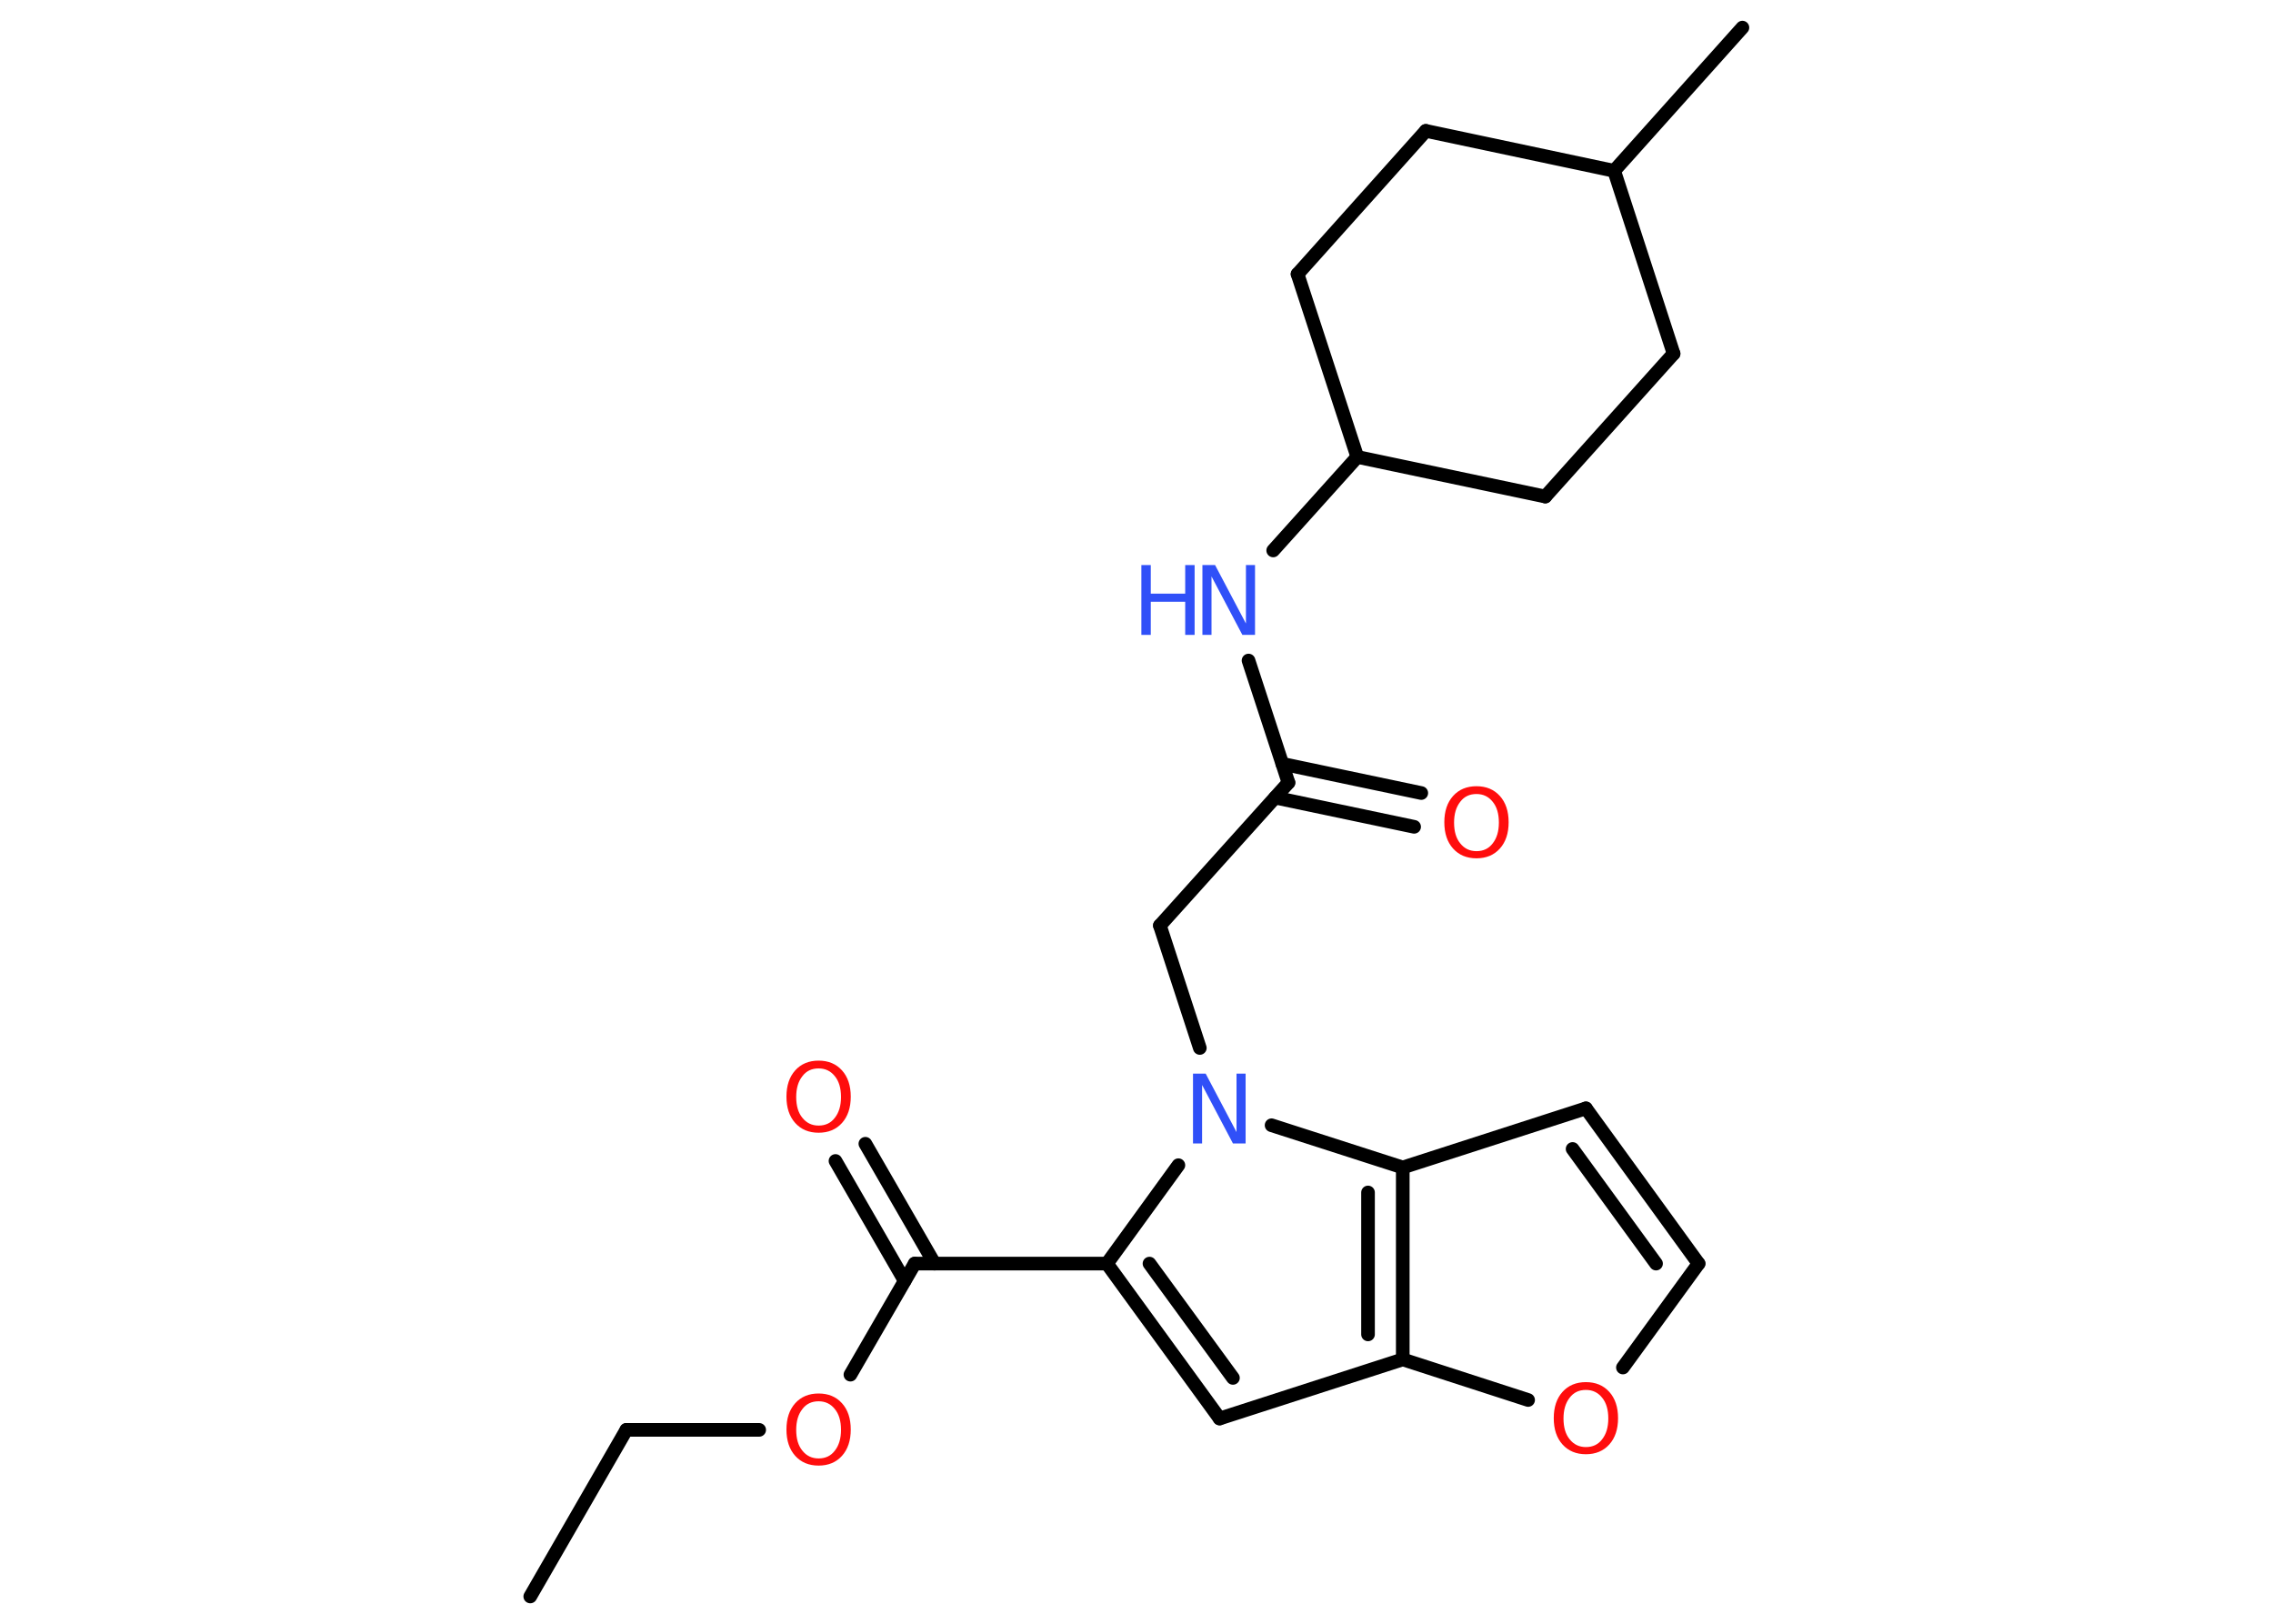 <?xml version='1.0' encoding='UTF-8'?>
<!DOCTYPE svg PUBLIC "-//W3C//DTD SVG 1.1//EN" "http://www.w3.org/Graphics/SVG/1.1/DTD/svg11.dtd">
<svg version='1.2' xmlns='http://www.w3.org/2000/svg' xmlns:xlink='http://www.w3.org/1999/xlink' width='70.0mm' height='50.0mm' viewBox='0 0 70.0 50.0'>
  <desc>Generated by the Chemistry Development Kit (http://github.com/cdk)</desc>
  <g stroke-linecap='round' stroke-linejoin='round' stroke='#000000' stroke-width='.42' fill='#FF0D0D'>
    <rect x='.0' y='.0' width='70.0' height='50.0' fill='#FFFFFF' stroke='none'/>
    <g id='mol1' class='mol'>
      <line id='mol1bnd1' class='bond' x1='16.33' y1='49.16' x2='19.29' y2='44.03'/>
      <line id='mol1bnd2' class='bond' x1='19.29' y1='44.03' x2='23.38' y2='44.03'/>
      <line id='mol1bnd3' class='bond' x1='26.19' y1='42.33' x2='28.17' y2='38.91'/>
      <g id='mol1bnd4' class='bond'>
        <line x1='27.86' y1='39.44' x2='25.73' y2='35.75'/>
        <line x1='28.78' y1='38.91' x2='26.65' y2='35.22'/>
      </g>
      <line id='mol1bnd5' class='bond' x1='28.17' y1='38.91' x2='34.09' y2='38.91'/>
      <g id='mol1bnd6' class='bond'>
        <line x1='34.09' y1='38.91' x2='37.56' y2='43.68'/>
        <line x1='35.4' y1='38.91' x2='37.97' y2='42.43'/>
      </g>
      <line id='mol1bnd7' class='bond' x1='37.56' y1='43.68' x2='43.2' y2='41.86'/>
      <line id='mol1bnd8' class='bond' x1='43.2' y1='41.86' x2='47.06' y2='43.11'/>
      <line id='mol1bnd9' class='bond' x1='49.98' y1='42.11' x2='52.31' y2='38.91'/>
      <g id='mol1bnd10' class='bond'>
        <line x1='52.31' y1='38.91' x2='48.84' y2='34.13'/>
        <line x1='51.0' y1='38.91' x2='48.43' y2='35.38'/>
      </g>
      <line id='mol1bnd11' class='bond' x1='48.84' y1='34.13' x2='43.2' y2='35.95'/>
      <g id='mol1bnd12' class='bond'>
        <line x1='43.2' y1='41.86' x2='43.2' y2='35.95'/>
        <line x1='42.13' y1='41.09' x2='42.13' y2='36.72'/>
      </g>
      <line id='mol1bnd13' class='bond' x1='43.2' y1='35.95' x2='39.16' y2='34.65'/>
      <line id='mol1bnd14' class='bond' x1='34.09' y1='38.91' x2='36.29' y2='35.88'/>
      <line id='mol1bnd15' class='bond' x1='36.95' y1='32.27' x2='35.72' y2='28.5'/>
      <line id='mol1bnd16' class='bond' x1='35.72' y1='28.5' x2='39.68' y2='24.1'/>
      <g id='mol1bnd17' class='bond'>
        <line x1='39.49' y1='23.52' x2='43.77' y2='24.42'/>
        <line x1='39.27' y1='24.56' x2='43.55' y2='25.46'/>
      </g>
      <line id='mol1bnd18' class='bond' x1='39.68' y1='24.1' x2='38.45' y2='20.34'/>
      <line id='mol1bnd19' class='bond' x1='39.21' y1='16.95' x2='41.8' y2='14.07'/>
      <line id='mol1bnd20' class='bond' x1='41.8' y1='14.07' x2='39.96' y2='8.44'/>
      <line id='mol1bnd21' class='bond' x1='39.96' y1='8.44' x2='43.91' y2='4.03'/>
      <line id='mol1bnd22' class='bond' x1='43.91' y1='4.03' x2='49.71' y2='5.26'/>
      <line id='mol1bnd23' class='bond' x1='49.71' y1='5.26' x2='53.66' y2='.85'/>
      <line id='mol1bnd24' class='bond' x1='49.71' y1='5.26' x2='51.54' y2='10.89'/>
      <line id='mol1bnd25' class='bond' x1='51.54' y1='10.89' x2='47.59' y2='15.29'/>
      <line id='mol1bnd26' class='bond' x1='41.8' y1='14.07' x2='47.59' y2='15.29'/>
      <path id='mol1atm3' class='atom' d='M25.21 43.15q-.32 .0 -.5 .24q-.19 .24 -.19 .64q.0 .41 .19 .64q.19 .24 .5 .24q.32 .0 .5 -.24q.19 -.24 .19 -.64q.0 -.41 -.19 -.64q-.19 -.24 -.5 -.24zM25.21 42.91q.45 .0 .72 .3q.27 .3 .27 .81q.0 .51 -.27 .81q-.27 .3 -.72 .3q-.45 .0 -.72 -.3q-.27 -.3 -.27 -.81q.0 -.51 .27 -.81q.27 -.3 .72 -.3z' stroke='none'/>
      <path id='mol1atm5' class='atom' d='M25.21 32.9q-.32 .0 -.5 .24q-.19 .24 -.19 .64q.0 .41 .19 .64q.19 .24 .5 .24q.32 .0 .5 -.24q.19 -.24 .19 -.64q.0 -.41 -.19 -.64q-.19 -.24 -.5 -.24zM25.21 32.66q.45 .0 .72 .3q.27 .3 .27 .81q.0 .51 -.27 .81q-.27 .3 -.72 .3q-.45 .0 -.72 -.3q-.27 -.3 -.27 -.81q.0 -.51 .27 -.81q.27 -.3 .72 -.3z' stroke='none'/>
      <path id='mol1atm9' class='atom' d='M48.84 42.8q-.32 .0 -.5 .24q-.19 .24 -.19 .64q.0 .41 .19 .64q.19 .24 .5 .24q.32 .0 .5 -.24q.19 -.24 .19 -.64q.0 -.41 -.19 -.64q-.19 -.24 -.5 -.24zM48.84 42.56q.45 .0 .72 .3q.27 .3 .27 .81q.0 .51 -.27 .81q-.27 .3 -.72 .3q-.45 .0 -.72 -.3q-.27 -.3 -.27 -.81q.0 -.51 .27 -.81q.27 -.3 .72 -.3z' stroke='none'/>
      <path id='mol1atm13' class='atom' d='M36.74 33.06h.39l.95 1.8v-1.8h.28v2.15h-.39l-.95 -1.8v1.8h-.28v-2.15z' stroke='none' fill='#3050F8'/>
      <path id='mol1atm16' class='atom' d='M45.47 24.45q-.32 .0 -.5 .24q-.19 .24 -.19 .64q.0 .41 .19 .64q.19 .24 .5 .24q.32 .0 .5 -.24q.19 -.24 .19 -.64q.0 -.41 -.19 -.64q-.19 -.24 -.5 -.24zM45.47 24.21q.45 .0 .72 .3q.27 .3 .27 .81q.0 .51 -.27 .81q-.27 .3 -.72 .3q-.45 .0 -.72 -.3q-.27 -.3 -.27 -.81q.0 -.51 .27 -.81q.27 -.3 .72 -.3z' stroke='none'/>
      <g id='mol1atm17' class='atom'>
        <path d='M37.03 17.4h.39l.95 1.8v-1.8h.28v2.15h-.39l-.95 -1.8v1.8h-.28v-2.15z' stroke='none' fill='#3050F8'/>
        <path d='M35.15 17.4h.29v.88h1.06v-.88h.29v2.15h-.29v-1.02h-1.06v1.02h-.29v-2.15z' stroke='none' fill='#3050F8'/>
      </g>
    </g>
  </g>
</svg>
